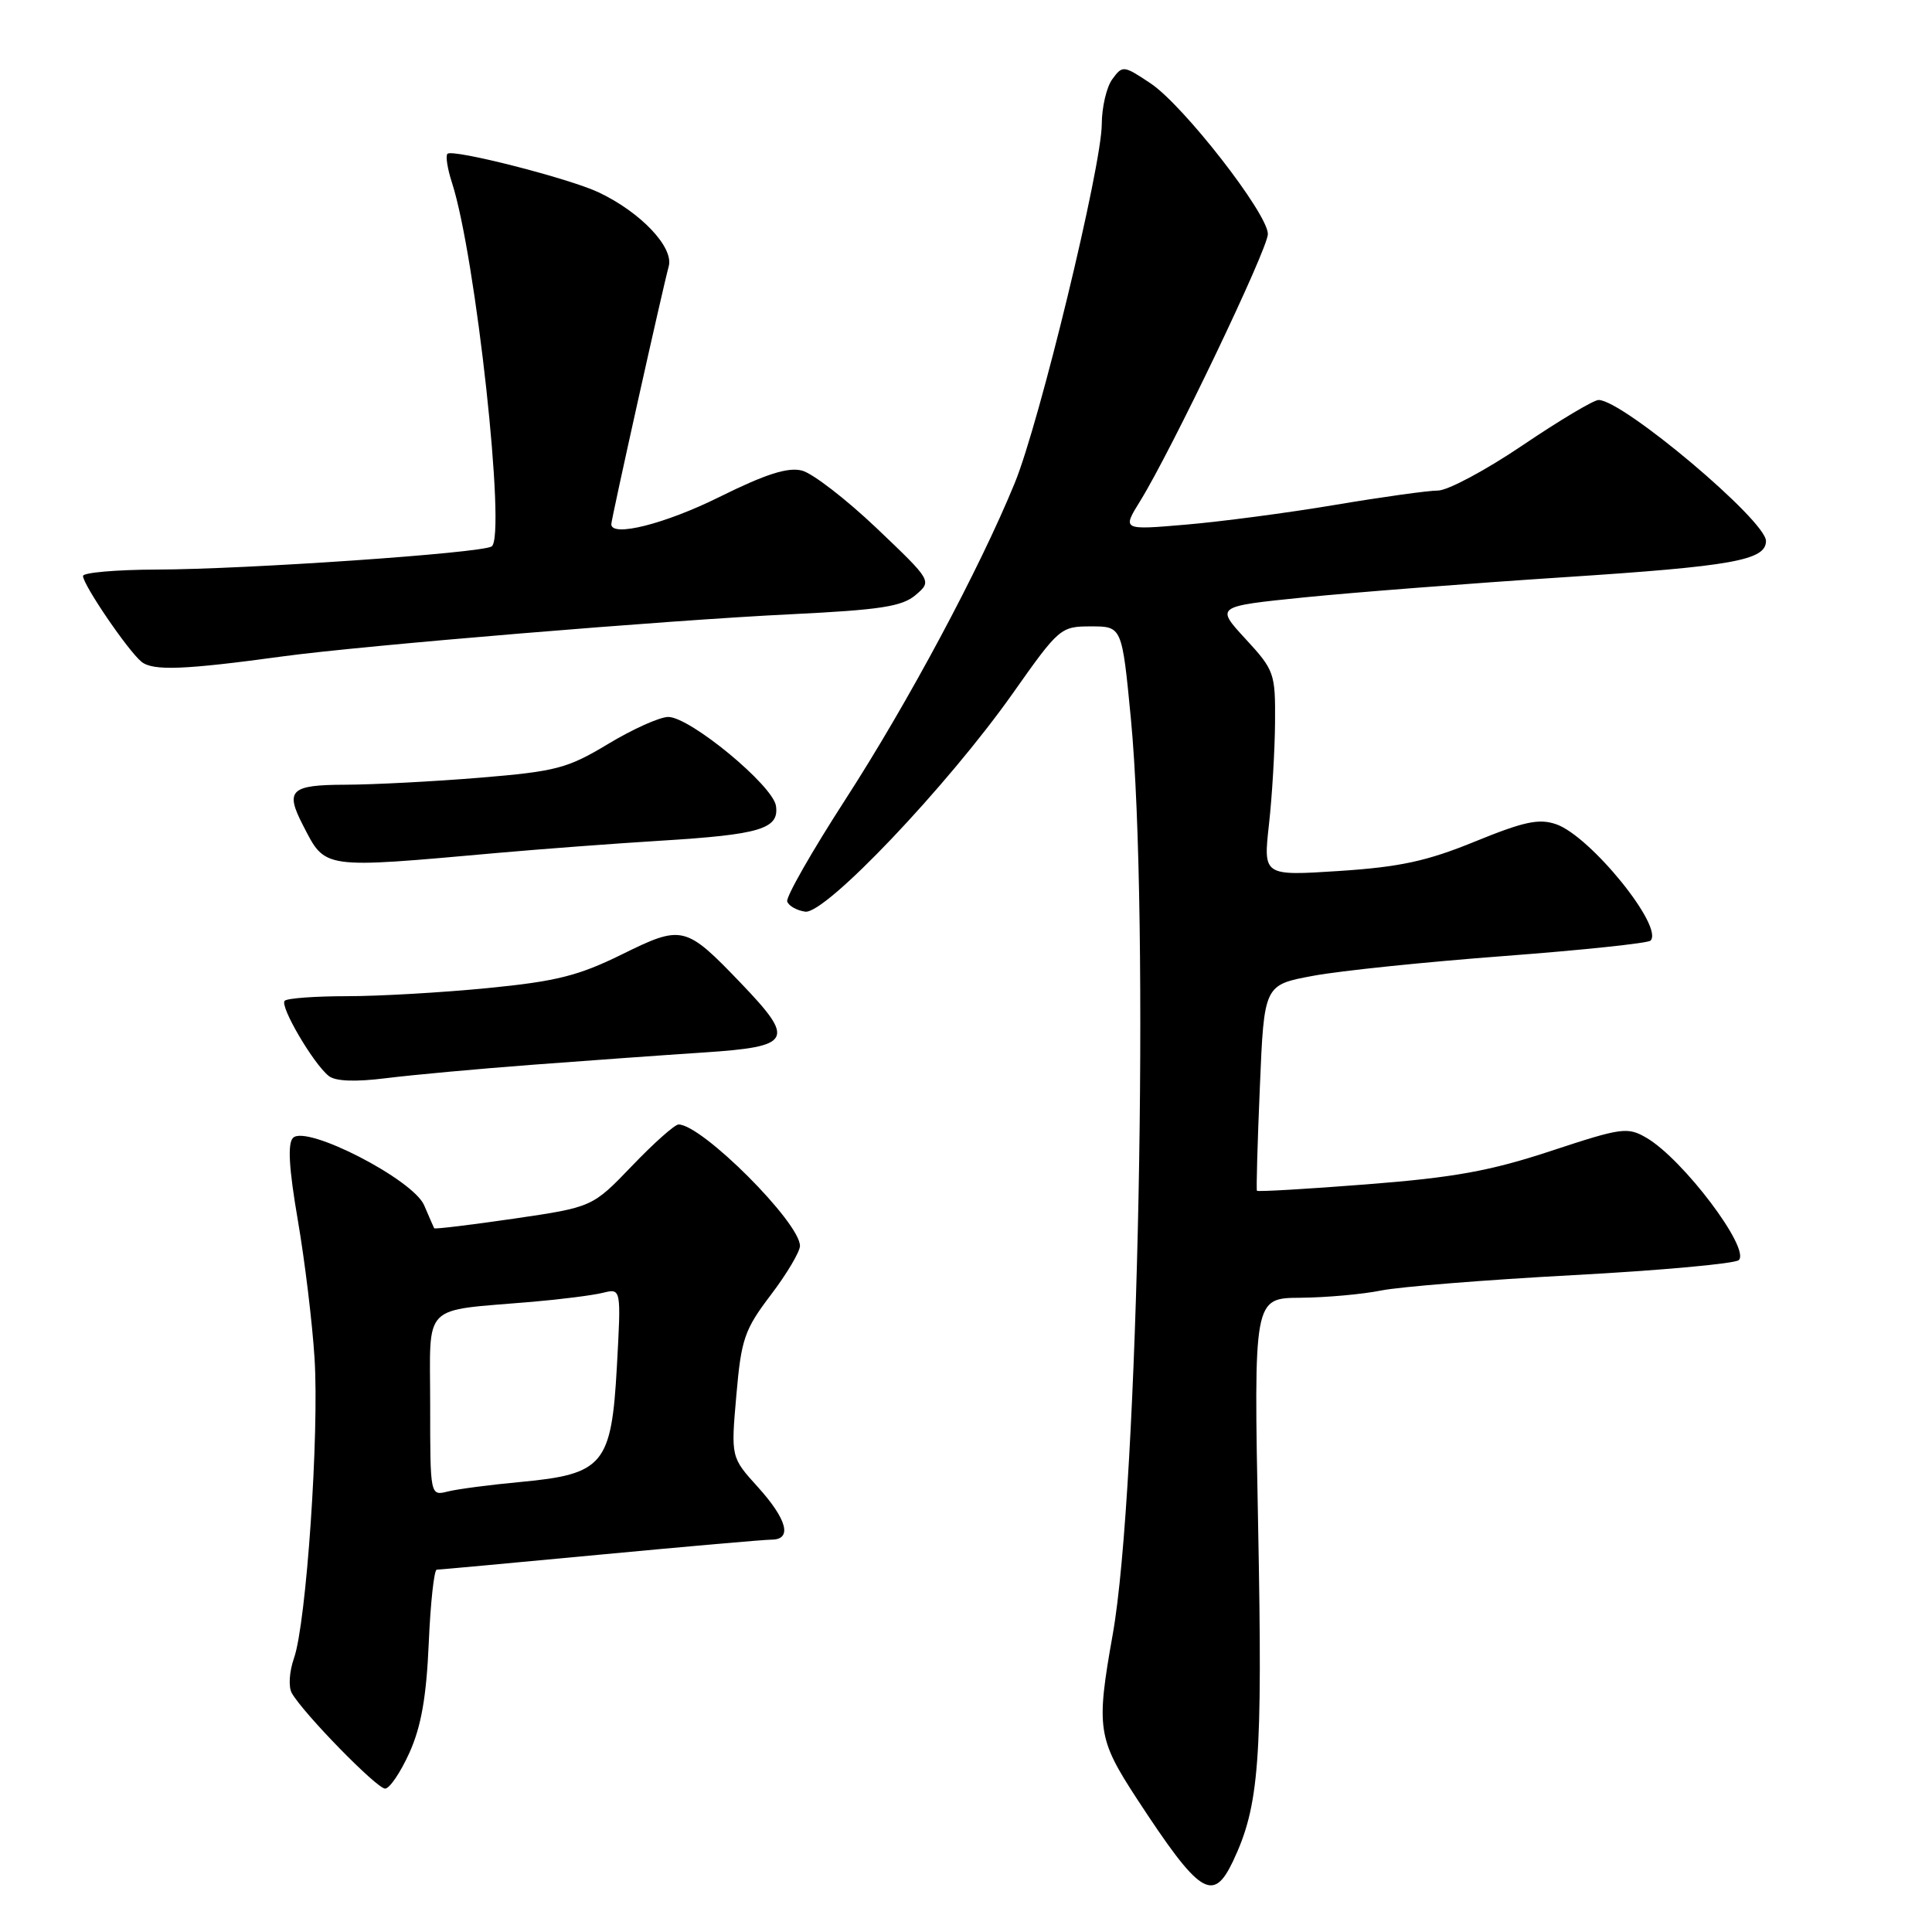 <?xml version="1.0" encoding="UTF-8" standalone="no"?>
<!DOCTYPE svg PUBLIC "-//W3C//DTD SVG 1.1//EN" "http://www.w3.org/Graphics/SVG/1.1/DTD/svg11.dtd" >
<svg xmlns="http://www.w3.org/2000/svg" xmlns:xlink="http://www.w3.org/1999/xlink" version="1.1" viewBox="0 0 256 256">
 <g >
 <path fill="currentColor"
d=" M 163.37 246.64 C 166.86 239.28 167.31 233.33 166.71 202.25 C 166.12 172.00 166.12 172.00 172.31 171.96 C 175.71 171.93 180.53 171.50 183.00 171.00 C 185.47 170.50 196.95 169.58 208.50 168.96 C 220.05 168.34 229.90 167.44 230.40 166.97 C 231.96 165.46 223.03 153.62 218.19 150.78 C 215.65 149.30 214.93 149.40 205.50 152.51 C 197.47 155.16 192.67 156.03 181.11 156.93 C 173.20 157.55 166.64 157.93 166.55 157.78 C 166.45 157.63 166.62 151.43 166.94 144.00 C 167.50 130.50 167.50 130.50 174.00 129.30 C 177.57 128.63 188.95 127.46 199.29 126.68 C 209.62 125.90 218.35 124.98 218.70 124.64 C 220.50 122.83 210.76 110.81 206.21 109.22 C 203.93 108.43 201.96 108.85 195.46 111.50 C 189.08 114.11 185.50 114.88 177.44 115.41 C 167.39 116.06 167.39 116.06 168.14 109.28 C 168.56 105.55 168.92 99.45 168.95 95.73 C 169.00 89.20 168.86 88.80 165.03 84.65 C 161.07 80.35 161.07 80.35 172.78 79.16 C 179.23 78.51 194.77 77.30 207.32 76.48 C 229.59 75.03 234.00 74.24 234.00 71.68 C 234.00 68.97 215.03 53.00 211.82 53.00 C 211.17 53.00 206.64 55.70 201.76 59.00 C 196.88 62.30 191.83 65.00 190.54 65.00 C 189.25 65.00 183.09 65.86 176.85 66.91 C 170.61 67.96 161.72 69.13 157.10 69.52 C 148.69 70.24 148.69 70.24 151.09 66.37 C 155.24 59.65 168.00 32.99 168.00 31.01 C 168.00 28.32 156.83 13.96 152.45 11.04 C 148.88 8.66 148.74 8.64 147.39 10.49 C 146.62 11.53 146.00 14.21 145.99 16.44 C 145.98 22.00 137.74 56.00 134.46 64.00 C 129.80 75.39 120.31 93.11 112.01 105.95 C 107.59 112.79 104.12 118.87 104.31 119.45 C 104.50 120.03 105.57 120.64 106.69 120.80 C 109.34 121.19 125.51 104.18 134.21 91.86 C 140.34 83.17 140.54 83.00 144.57 83.00 C 148.67 83.00 148.67 83.00 149.85 95.25 C 152.35 121.37 150.85 197.51 147.44 216.58 C 145.23 228.99 145.43 230.36 150.66 238.37 C 158.96 251.06 160.72 252.21 163.37 246.64 Z  M 54.25 232.25 C 55.81 228.78 56.50 224.86 56.81 217.75 C 57.04 212.39 57.52 208.00 57.87 207.99 C 58.21 207.99 67.95 207.09 79.50 206.00 C 91.05 204.91 101.29 204.01 102.25 204.01 C 105.00 204.00 104.31 201.35 100.43 197.05 C 96.85 193.10 96.85 193.10 97.57 184.88 C 98.22 177.42 98.64 176.19 102.14 171.58 C 104.26 168.79 105.99 165.87 106.00 165.09 C 106.01 162.00 93.01 149.00 89.91 149.00 C 89.41 149.00 86.64 151.46 83.75 154.48 C 78.50 159.95 78.50 159.95 68.08 161.48 C 62.35 162.31 57.61 162.89 57.53 162.75 C 57.46 162.61 56.86 161.24 56.20 159.70 C 54.73 156.28 40.59 149.01 38.83 150.77 C 38.09 151.51 38.28 154.78 39.46 161.66 C 40.39 167.07 41.39 175.32 41.68 180.00 C 42.31 189.93 40.59 215.06 38.96 219.70 C 38.33 221.50 38.20 223.53 38.67 224.35 C 40.20 227.04 49.93 237.00 51.03 237.00 C 51.62 237.00 53.07 234.86 54.25 232.25 Z  M 70.50 141.09 C 77.65 140.55 87.89 139.81 93.25 139.46 C 104.98 138.68 105.43 137.85 98.19 130.29 C 90.82 122.61 90.42 122.51 82.39 126.47 C 76.64 129.30 73.69 130.04 64.58 130.93 C 58.57 131.52 50.21 132.00 45.99 132.00 C 41.78 132.00 38.06 132.27 37.72 132.61 C 37.04 133.30 41.50 140.93 43.56 142.57 C 44.44 143.28 47.06 143.38 51.20 142.86 C 54.66 142.43 63.35 141.63 70.50 141.09 Z  M 66.00 113.01 C 71.78 112.50 81.45 111.77 87.50 111.40 C 100.74 110.59 103.26 109.83 102.82 106.79 C 102.43 104.08 91.43 95.00 88.55 95.00 C 87.42 95.00 83.84 96.61 80.59 98.57 C 75.19 101.82 73.72 102.21 63.59 103.05 C 57.49 103.55 49.46 103.97 45.75 103.98 C 38.49 104.00 37.75 104.71 40.13 109.32 C 43.17 115.21 42.48 115.11 66.00 113.01 Z  M 37.50 86.97 C 47.99 85.54 88.53 82.17 104.83 81.39 C 116.68 80.81 119.53 80.37 121.33 78.84 C 123.50 76.98 123.50 76.98 116.15 69.98 C 112.11 66.14 107.65 62.70 106.25 62.35 C 104.38 61.88 101.44 62.82 95.33 65.85 C 88.12 69.43 81.00 71.22 81.00 69.46 C 81.00 68.79 87.78 38.34 88.61 35.29 C 89.30 32.77 84.91 28.14 79.35 25.50 C 75.44 23.64 59.97 19.70 59.29 20.38 C 59.02 20.65 59.29 22.36 59.88 24.18 C 63.04 33.90 67.11 71.20 65.14 72.41 C 63.71 73.30 32.61 75.44 20.75 75.47 C 15.39 75.49 11.00 75.87 11.00 76.32 C 11.00 77.48 16.98 86.26 18.75 87.69 C 20.27 88.92 24.41 88.76 37.50 86.97 Z  M 57.00 186.15 C 57.00 172.43 55.67 173.77 70.50 172.50 C 74.35 172.17 78.58 171.63 79.90 171.30 C 82.31 170.71 82.31 170.71 81.74 181.08 C 81.02 194.09 79.97 195.34 68.96 196.37 C 64.95 196.74 60.62 197.31 59.34 197.63 C 57.00 198.22 57.00 198.22 57.00 186.15 Z "/>
</g>
</svg>